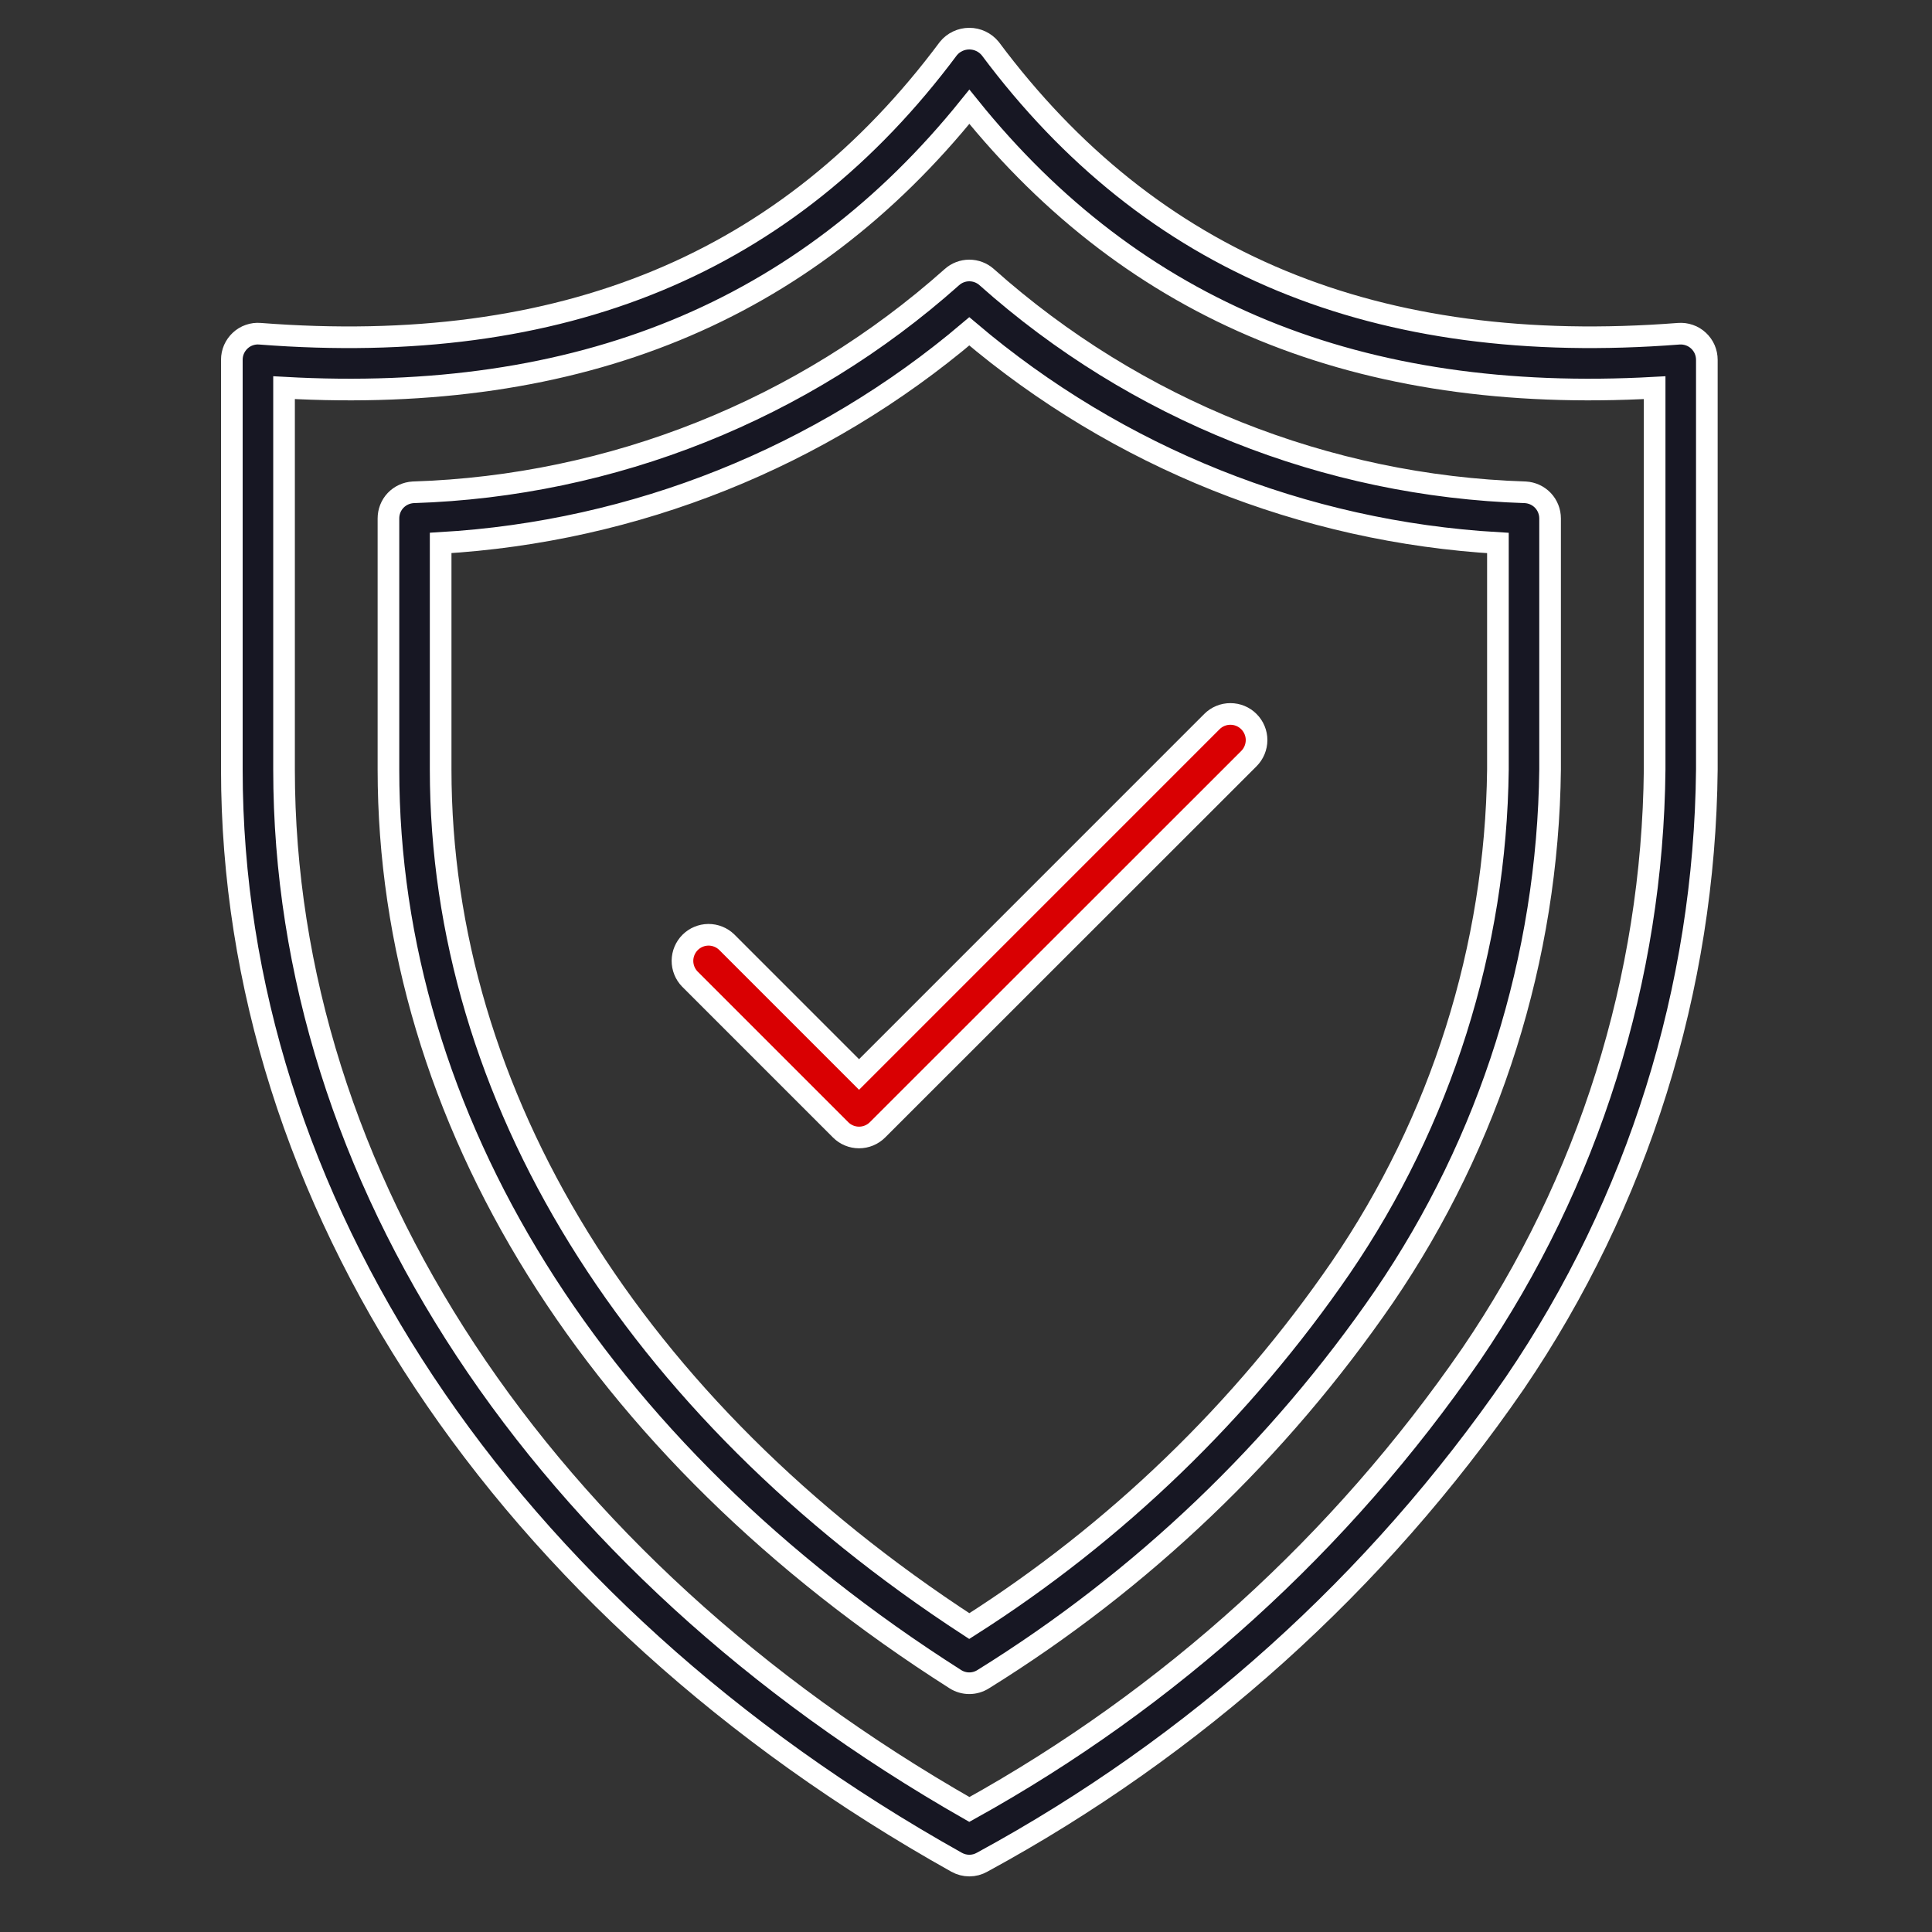 <svg width="50" height="50" viewBox="0 0 50 50" fill="none" xmlns="http://www.w3.org/2000/svg">
<rect x="0" y="0" width="50" height="50" fill="#333333" stroke="none"/>
<path d="M25.087 48.281C24.971 48.281 24.858 48.251 24.757 48.195C13.011 41.62 6 31.051 6 19.915V9.311C6 9.218 6.019 9.125 6.056 9.04C6.094 8.955 6.148 8.878 6.216 8.815C6.284 8.751 6.365 8.702 6.453 8.672C6.541 8.641 6.635 8.629 6.728 8.637C14.566 9.245 20.391 6.828 24.545 1.255C24.61 1.175 24.693 1.111 24.786 1.067C24.88 1.023 24.982 1 25.085 1C25.189 1 25.291 1.023 25.384 1.067C25.477 1.111 25.56 1.175 25.626 1.255C29.782 6.828 35.616 9.244 43.445 8.637C43.538 8.63 43.632 8.642 43.72 8.673C43.808 8.703 43.889 8.752 43.957 8.816C44.025 8.879 44.08 8.956 44.117 9.041C44.154 9.127 44.173 9.219 44.173 9.313V19.915C44.119 25.584 42.389 31.111 39.2 35.798C35.645 40.958 30.922 45.205 25.416 48.194C25.316 48.251 25.202 48.281 25.087 48.281ZM7.351 10.033V19.915C7.351 30.448 13.973 40.486 25.087 46.829C30.268 43.959 34.714 39.928 38.074 35.05C41.116 30.584 42.768 25.318 42.822 19.915V10.033C35.187 10.459 29.364 8.073 25.087 2.763C20.81 8.072 14.994 10.459 7.351 10.033Z" fill="#171723" stroke="white" stroke-width="0.56"/>
<path d="M25.085 43.562C24.957 43.562 24.831 43.525 24.723 43.456C15.399 37.528 10.053 28.948 10.053 19.916V13.417C10.053 13.244 10.118 13.077 10.237 12.951C10.356 12.826 10.519 12.751 10.691 12.741C15.847 12.578 20.782 10.607 24.633 7.174C24.757 7.062 24.918 7 25.085 7C25.252 7 25.414 7.062 25.538 7.174C29.388 10.607 34.322 12.577 39.477 12.741C39.65 12.751 39.812 12.826 39.931 12.951C40.05 13.077 40.116 13.244 40.116 13.417V19.915C40.061 24.785 38.566 29.531 35.82 33.554C33.084 37.536 29.552 40.908 25.447 43.456C25.339 43.525 25.213 43.562 25.085 43.562ZM11.404 14.051V19.916C11.404 28.362 16.384 36.418 25.085 42.083C28.88 39.67 32.15 36.515 34.697 32.809C37.295 29.007 38.711 24.522 38.766 19.917V14.053C33.732 13.76 28.93 11.838 25.085 8.575C21.24 11.837 16.438 13.759 11.404 14.051Z" fill="#171723" stroke="white" stroke-width="0.56"/>
<path d="M22.232 29.438C22.053 29.438 21.881 29.367 21.755 29.24L17.852 25.337C17.729 25.21 17.661 25.039 17.662 24.862C17.664 24.685 17.735 24.516 17.86 24.39C17.985 24.265 18.155 24.194 18.332 24.192C18.509 24.191 18.68 24.259 18.807 24.382L22.232 27.808L31.365 18.674C31.492 18.547 31.665 18.476 31.844 18.477C32.024 18.477 32.196 18.549 32.322 18.676C32.449 18.803 32.52 18.975 32.52 19.154C32.519 19.334 32.448 19.506 32.321 19.633L22.71 29.24C22.583 29.367 22.411 29.438 22.232 29.438Z" fill="#D90002" stroke="white" stroke-width="0.56"/>
</svg>
